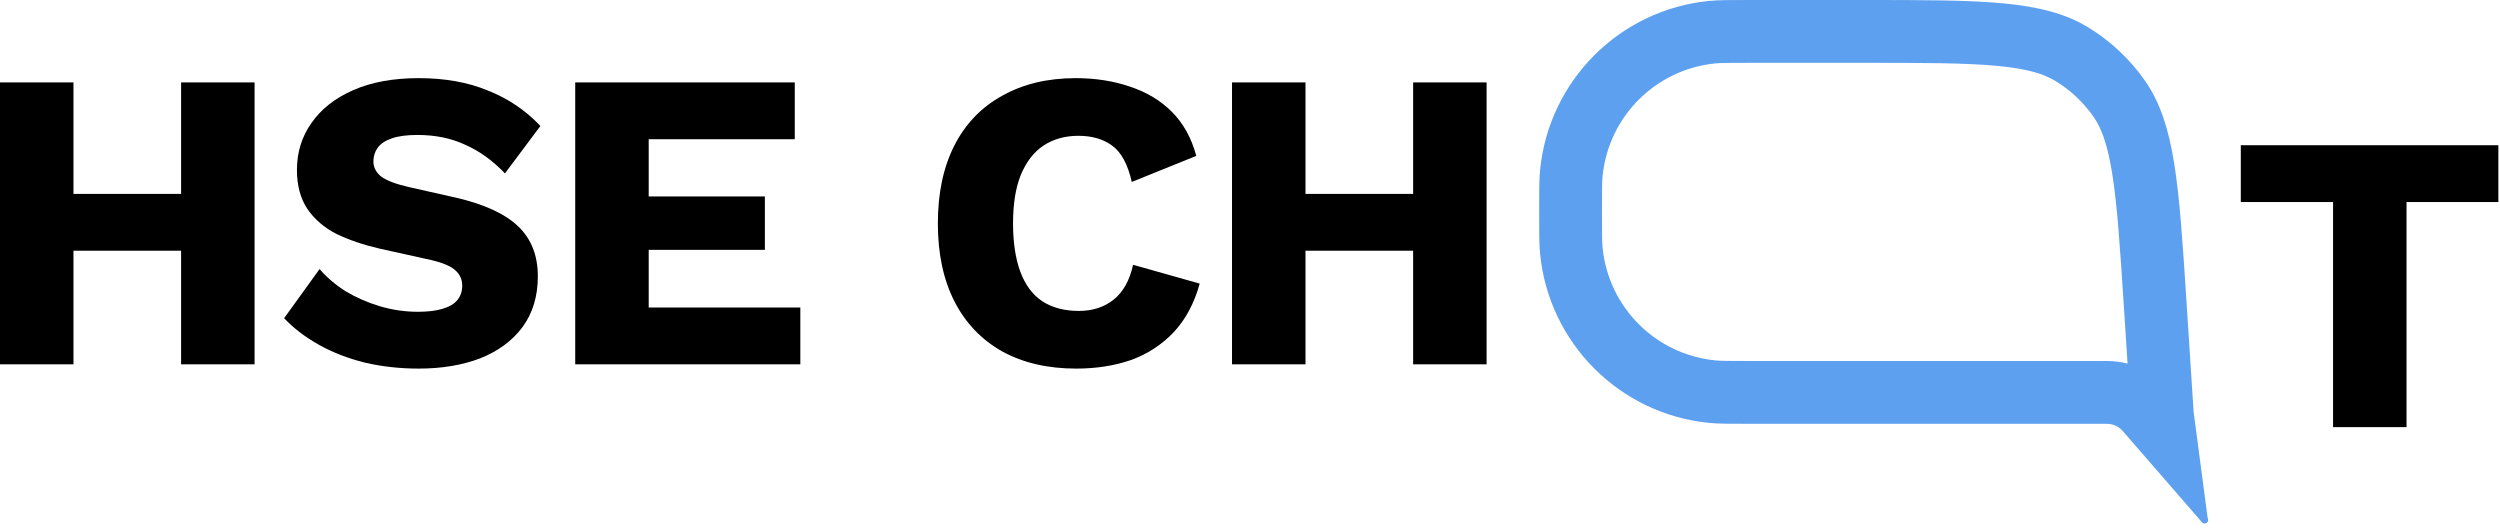 <svg width="199" height="42" viewBox="0 0 199 42" fill="none" xmlns="http://www.w3.org/2000/svg">
<path fill-rule="evenodd" clip-rule="evenodd" d="M175.725 41.203C175.728 41.23 175.736 41.256 175.747 41.281C175.878 41.573 175.492 41.819 175.282 41.577L168.979 34.32C168.656 33.948 168.188 33.735 167.696 33.735H139.385C137.651 33.735 136.784 33.735 136.054 33.663C128.927 32.964 123.289 27.326 122.59 20.199C122.518 19.469 122.518 18.602 122.518 16.867C122.518 15.133 122.518 14.266 122.59 13.536C123.289 6.409 128.927 0.771 136.054 0.072C136.784 0 137.651 0 139.385 0H148.312C157.837 0 162.6 0 166.17 2.15C167.985 3.243 169.549 4.709 170.757 6.45C173.132 9.874 173.439 14.627 174.053 24.132L174.612 32.785L175.725 41.203ZM169.354 28.943C168.817 28.806 168.261 28.735 167.696 28.735H139.385C137.533 28.735 136.967 28.729 136.542 28.687C131.791 28.221 128.032 24.462 127.566 19.711C127.524 19.285 127.518 18.72 127.518 16.867C127.518 15.015 127.524 14.449 127.566 14.024C128.032 9.273 131.791 5.514 136.542 5.048C136.967 5.006 137.533 5 139.385 5H148.312C153.171 5 156.465 5.005 159.001 5.246C161.457 5.48 162.705 5.9 163.59 6.433C164.801 7.162 165.843 8.139 166.649 9.3C167.238 10.149 167.738 11.368 168.129 13.804C168.533 16.319 168.75 19.605 169.064 24.454L169.354 28.943Z" fill="#5DA0EF"/>
<path d="M20.264 6.56V29H14.416V6.56H20.264ZM5.848 6.56V29H0V6.56H5.848ZM17.544 15.434V19.956H2.856V15.434H17.544Z" fill="black"/>
<path d="M33.326 6.22C35.412 6.22 37.248 6.549 38.834 7.206C40.444 7.841 41.838 8.781 43.016 10.028L40.194 13.802C39.22 12.782 38.166 12.023 37.032 11.524C35.922 11.003 34.652 10.742 33.224 10.742C32.386 10.742 31.706 10.833 31.184 11.014C30.663 11.195 30.289 11.445 30.062 11.762C29.836 12.079 29.722 12.442 29.722 12.85C29.722 13.326 29.938 13.734 30.368 14.074C30.822 14.391 31.547 14.663 32.544 14.89L36.318 15.74C38.562 16.261 40.206 17.021 41.248 18.018C42.291 19.015 42.812 20.341 42.812 21.996C42.812 23.583 42.404 24.931 41.588 26.042C40.772 27.13 39.65 27.957 38.222 28.524C36.794 29.068 35.162 29.34 33.326 29.34C31.83 29.34 30.402 29.181 29.042 28.864C27.682 28.524 26.458 28.048 25.37 27.436C24.282 26.824 23.364 26.121 22.616 25.328L25.438 21.418C26.005 22.075 26.696 22.665 27.512 23.186C28.351 23.685 29.258 24.081 30.232 24.376C31.23 24.671 32.238 24.818 33.258 24.818C34.052 24.818 34.709 24.739 35.23 24.58C35.774 24.421 36.171 24.183 36.42 23.866C36.67 23.549 36.794 23.175 36.794 22.744C36.794 22.268 36.624 21.871 36.284 21.554C35.944 21.214 35.298 20.931 34.346 20.704L30.198 19.786C28.929 19.491 27.796 19.106 26.798 18.63C25.824 18.131 25.053 17.474 24.486 16.658C23.92 15.819 23.636 14.777 23.636 13.53C23.636 12.125 24.022 10.878 24.792 9.79C25.563 8.679 26.674 7.807 28.124 7.172C29.575 6.537 31.309 6.22 33.326 6.22Z" fill="black"/>
<path d="M45.788 29V6.56H63.264V11.082H51.636V15.638H60.884V19.888H51.636V24.478H63.706V29H45.788Z" fill="black"/>
<path d="M95.496 22.574C95.066 24.138 94.374 25.43 93.422 26.45C92.47 27.447 91.337 28.184 90.022 28.66C88.707 29.113 87.257 29.34 85.67 29.34C83.403 29.34 81.443 28.887 79.788 27.98C78.133 27.051 76.864 25.725 75.98 24.002C75.096 22.279 74.654 20.205 74.654 17.78C74.654 15.355 75.096 13.281 75.98 11.558C76.864 9.835 78.133 8.521 79.788 7.614C81.443 6.685 83.392 6.22 85.636 6.22C87.2 6.22 88.639 6.447 89.954 6.9C91.269 7.331 92.379 7.999 93.286 8.906C94.193 9.813 94.839 10.98 95.224 12.408L90.09 14.482C89.773 13.077 89.251 12.113 88.526 11.592C87.823 11.071 86.928 10.81 85.84 10.81C84.775 10.81 83.846 11.071 83.052 11.592C82.281 12.113 81.681 12.895 81.25 13.938C80.842 14.958 80.638 16.239 80.638 17.78C80.638 19.299 80.831 20.579 81.216 21.622C81.602 22.665 82.18 23.447 82.95 23.968C83.743 24.489 84.718 24.75 85.874 24.75C86.962 24.75 87.88 24.455 88.628 23.866C89.399 23.254 89.92 22.325 90.192 21.078L95.496 22.574Z" fill="black"/>
<path d="M118.333 6.56V29H112.485V6.56H118.333ZM103.917 6.56V29H98.069V6.56H103.917ZM115.613 15.434V19.956H100.925V15.434H115.613Z" fill="black"/>
<path d="M198.87 11.56V16.082H191.56V34H185.712V16.082H178.368V11.56H198.87Z" fill="black"/>
</svg>
